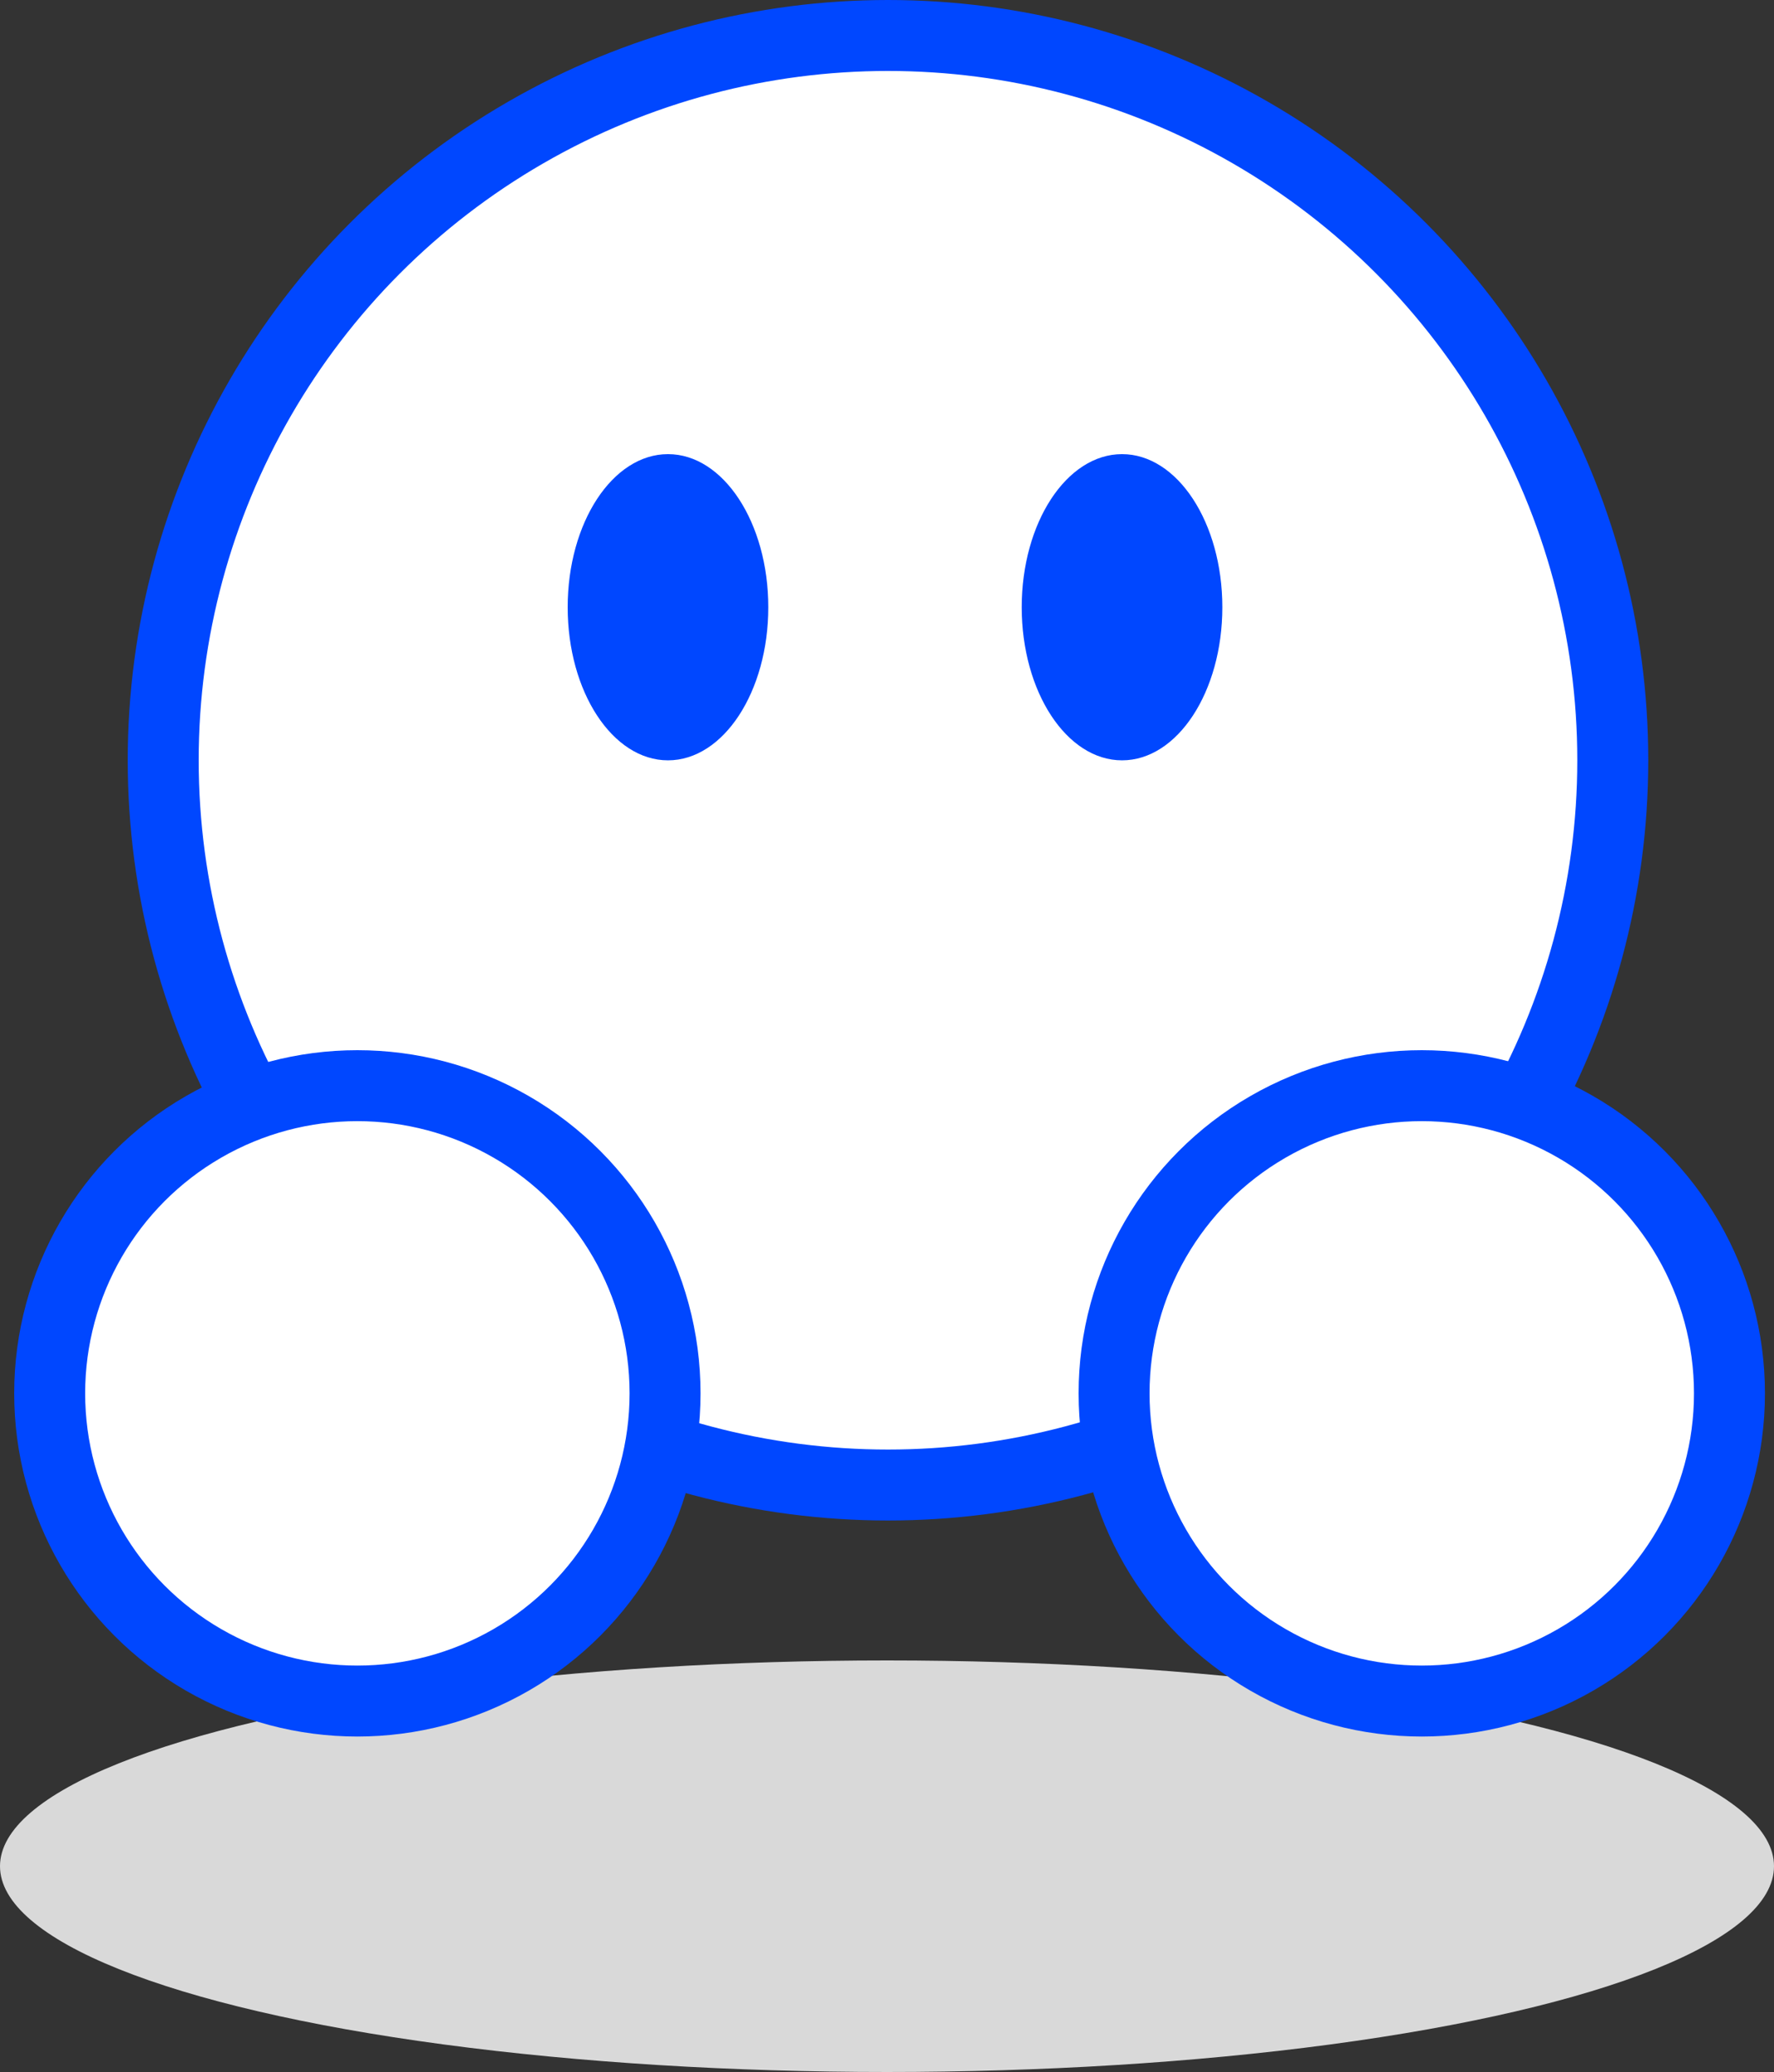 <svg width="125" height="146" viewBox="0 0 125 146" fill="none" xmlns="http://www.w3.org/2000/svg">
<rect x="0" y="0" width="125" height="146" fill="#333333" stroke="none"/>
<ellipse cx="62.5" cy="131.5" rx="62.5" ry="14.5" fill="#D9D9D9"/>
<circle cx="62.57" cy="53.57" r="51.07" fill="white" stroke="#0047FF" stroke-width="5"/>
<circle cx="100.181" cy="98.181" r="21.681" fill="white" stroke="#0047FF" stroke-width="5"/>
<circle cx="25.181" cy="98.181" r="21.681" fill="white" stroke="#0047FF" stroke-width="5"/>
<ellipse cx="47.068" cy="42.788" rx="7.068" ry="10.788" fill="#0047FF"/>
<ellipse cx="79.061" cy="42.788" rx="7.068" ry="10.788" fill="#0047FF"/>
</svg>
